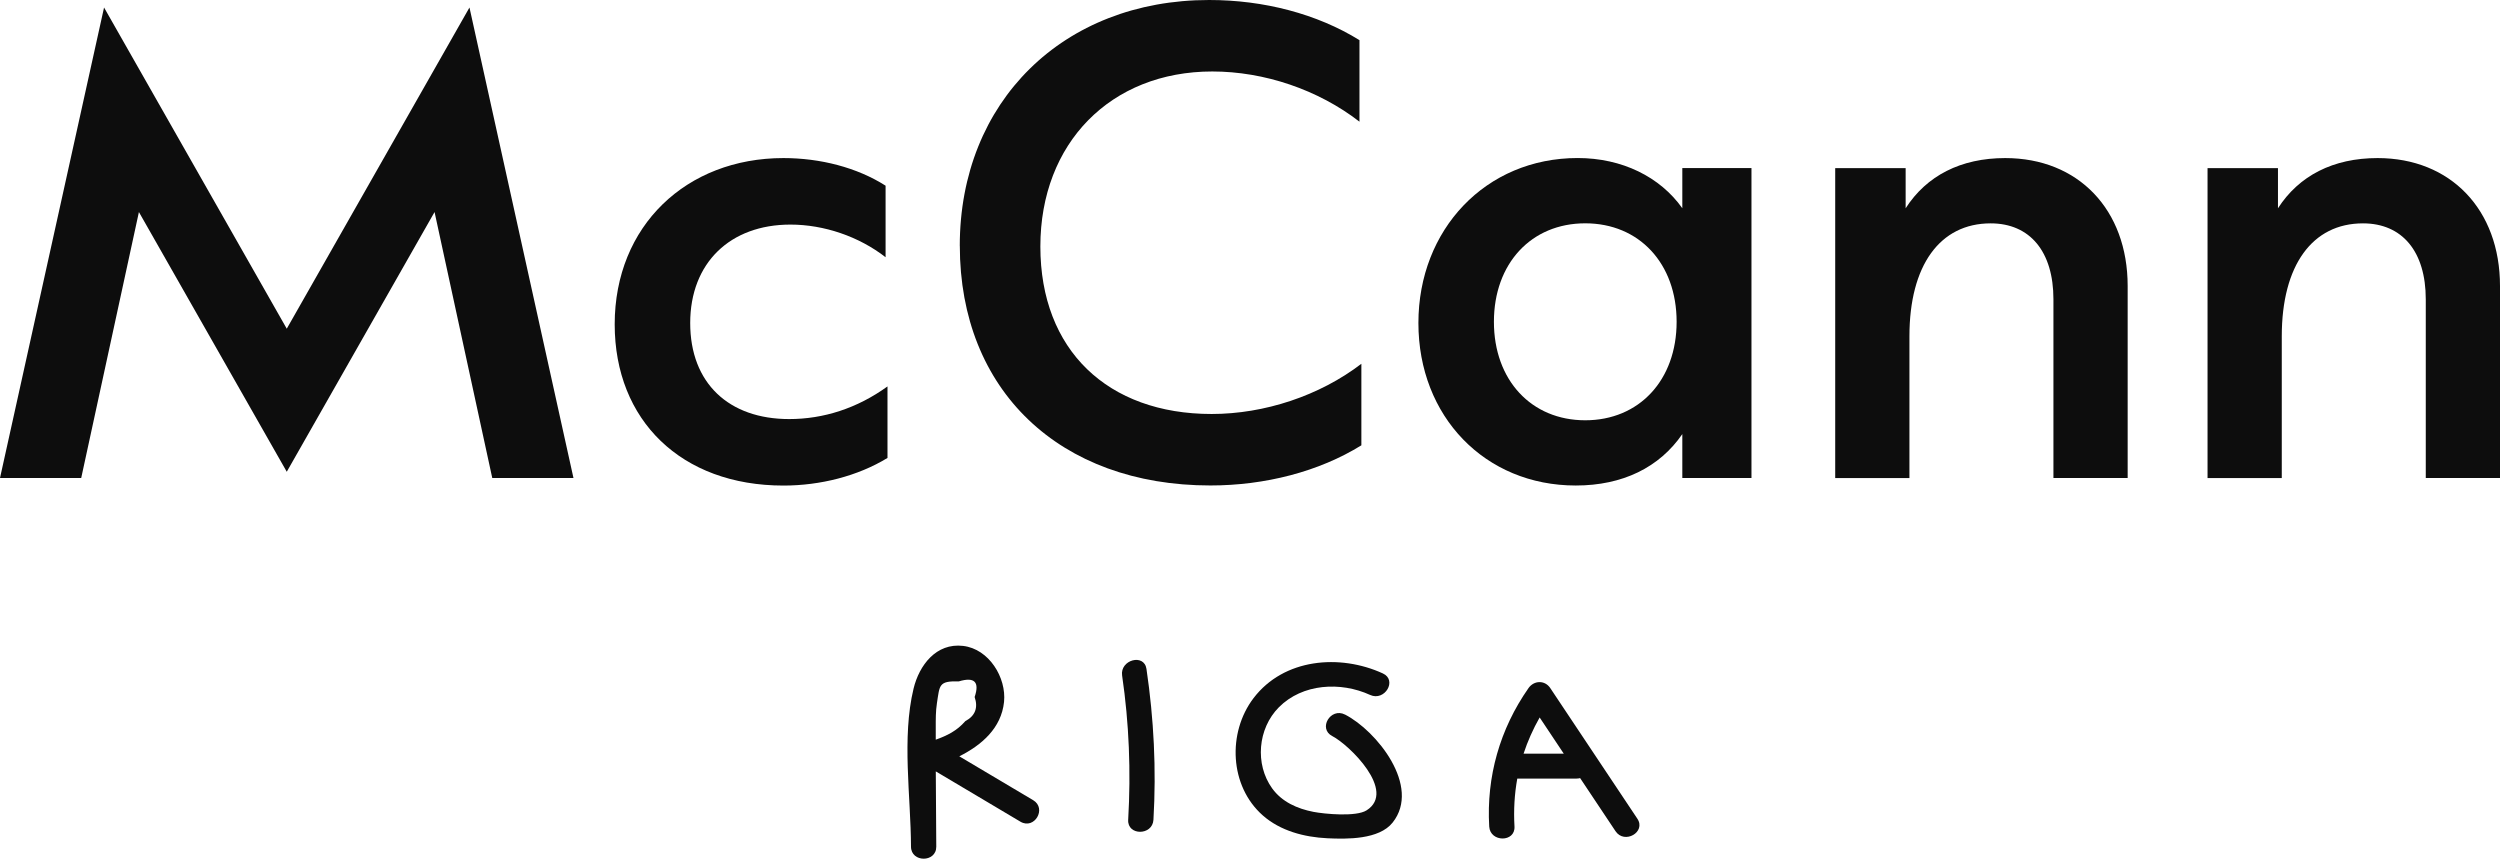 <svg width="230" height="79" viewBox="0 0 230 79" fill="none" xmlns="http://www.w3.org/2000/svg">
<g clip-path="url(#clip0_167_99)">
<path d="M95.05 73.616C92.787 72.272 90.524 70.924 88.256 69.581C90.318 68.548 92.123 66.984 92.372 64.577C92.599 62.339 90.987 59.699 88.601 59.423C86.128 59.133 84.568 61.203 84.048 63.35C82.952 67.874 83.795 73.275 83.812 77.894C83.817 79.367 86.141 79.371 86.137 77.894C86.128 75.587 86.106 73.275 86.093 70.968C88.689 72.51 91.284 74.053 93.879 75.595C95.164 76.36 96.33 74.377 95.05 73.616ZM86.198 64.69C86.456 63.044 86.342 62.633 88.208 62.689C89.65 62.253 90.139 62.732 89.667 64.124C90.004 65.117 89.715 65.861 88.811 66.344C88.024 67.243 87.146 67.671 86.089 68.051C86.089 67.68 86.089 67.308 86.089 66.932C86.089 66.176 86.08 65.442 86.198 64.69Z" fill="#0D0D0D"/>
<path d="M103.234 62.145C103.88 66.556 104.051 70.972 103.793 75.422C103.705 76.896 106.03 76.891 106.117 75.422C106.388 70.76 106.157 66.159 105.475 61.54C105.261 60.088 103.024 60.706 103.234 62.149V62.145Z" fill="#0D0D0D"/>
<path d="M123.738 65.74C122.414 65.061 121.239 67.036 122.567 67.718C124.118 68.513 128.518 72.795 125.722 74.554C124.756 75.163 121.877 74.891 120.841 74.692C119.351 74.403 117.936 73.776 117.036 72.527C115.437 70.302 115.716 67.027 117.652 65.074C119.828 62.879 123.341 62.693 126.05 63.934C127.395 64.551 128.579 62.577 127.221 61.955C123.258 60.14 118.106 60.572 115.323 64.232C112.911 67.403 113.112 72.329 116.184 75.025C117.8 76.446 119.994 77.017 122.113 77.12C123.913 77.207 126.871 77.25 128.121 75.677C130.768 72.35 126.644 67.222 123.734 65.735L123.738 65.74Z" fill="#0D0D0D"/>
<path d="M150.636 75.319C147.966 71.313 145.297 67.312 142.627 63.307C142.129 62.555 141.128 62.585 140.621 63.307C137.982 67.079 136.742 71.465 137.008 76.04C137.095 77.505 139.416 77.513 139.333 76.04C139.245 74.523 139.333 73.055 139.59 71.629H145.043C145.161 71.629 145.27 71.611 145.371 71.585C146.459 73.214 147.542 74.843 148.63 76.472C149.447 77.699 151.462 76.554 150.636 75.319ZM140.167 69.339C140.543 68.194 141.037 67.083 141.648 66.007C142.387 67.118 143.129 68.228 143.868 69.339H140.167Z" fill="#0D0D0D"/>
<path d="M52.759 43.976H45.288L39.979 19.508L26.382 43.402L12.78 19.508L7.471 43.976H0L9.573 0.691L26.382 30.241L43.191 0.691L52.759 43.976Z" fill="#0D0D0D"/>
<path d="M56.552 29.839C56.552 20.778 63.145 14.543 72.076 14.543C75.462 14.543 78.844 15.408 81.474 17.084V23.665C79.023 21.759 75.812 20.662 72.718 20.662C67.174 20.662 63.499 24.183 63.499 29.722C63.499 35.261 67.06 38.554 72.605 38.554C75.755 38.554 78.848 37.573 81.649 35.551V42.131C78.905 43.803 75.462 44.672 72.076 44.672C62.678 44.672 56.552 38.67 56.552 29.839Z" fill="#0D0D0D"/>
<path d="M88.299 22.623C88.299 9.35 97.811 0 111.238 0C116.258 0 121.16 1.27 125.071 3.694V11.195C121.278 8.253 116.315 6.576 111.53 6.576C102.193 6.576 95.713 13.157 95.713 22.679C95.713 32.202 101.9 38.087 111.474 38.087C116.319 38.087 121.396 36.415 125.246 33.468V40.969C121.335 43.393 116.376 44.663 111.356 44.663C97.466 44.663 88.303 35.892 88.303 22.615" fill="#0D0D0D"/>
<path d="M154.249 29.605C154.249 24.239 150.806 20.545 145.843 20.545C140.879 20.545 137.44 24.239 137.44 29.605C137.44 34.972 140.883 38.666 145.843 38.666C150.802 38.666 154.249 34.972 154.249 29.605ZM154.773 15.464H161.135V43.976H154.773V39.936C152.672 42.995 149.29 44.667 144.969 44.667C136.623 44.667 130.493 38.32 130.493 29.718C130.493 21.115 136.68 14.539 145.143 14.539C149.229 14.539 152.729 16.272 154.773 19.158V15.464Z" fill="#0D0D0D"/>
<path d="M195.745 26.317V43.976H188.916V27.532C188.916 23.146 186.757 20.549 183.14 20.549C178.469 20.549 175.668 24.416 175.668 30.936V43.98H168.839V15.468H175.319V19.162C177.245 16.164 180.396 14.543 184.481 14.543C191.192 14.543 195.745 19.275 195.745 26.317Z" fill="#0D0D0D"/>
<path d="M230 26.317V43.976H223.171V27.532C223.171 23.146 221.012 20.549 217.394 20.549C212.724 20.549 209.923 24.416 209.923 30.936V43.98H203.094V15.468H209.573V19.162C211.5 16.164 214.651 14.543 218.736 14.543C225.447 14.543 230 19.275 230 26.317Z" fill="#0D0D0D"/>
</g>
<defs>
<clipPath id="clip0_167_99">
<rect width="230" height="79" fill="white"/>
</clipPath>
</defs>
</svg>
